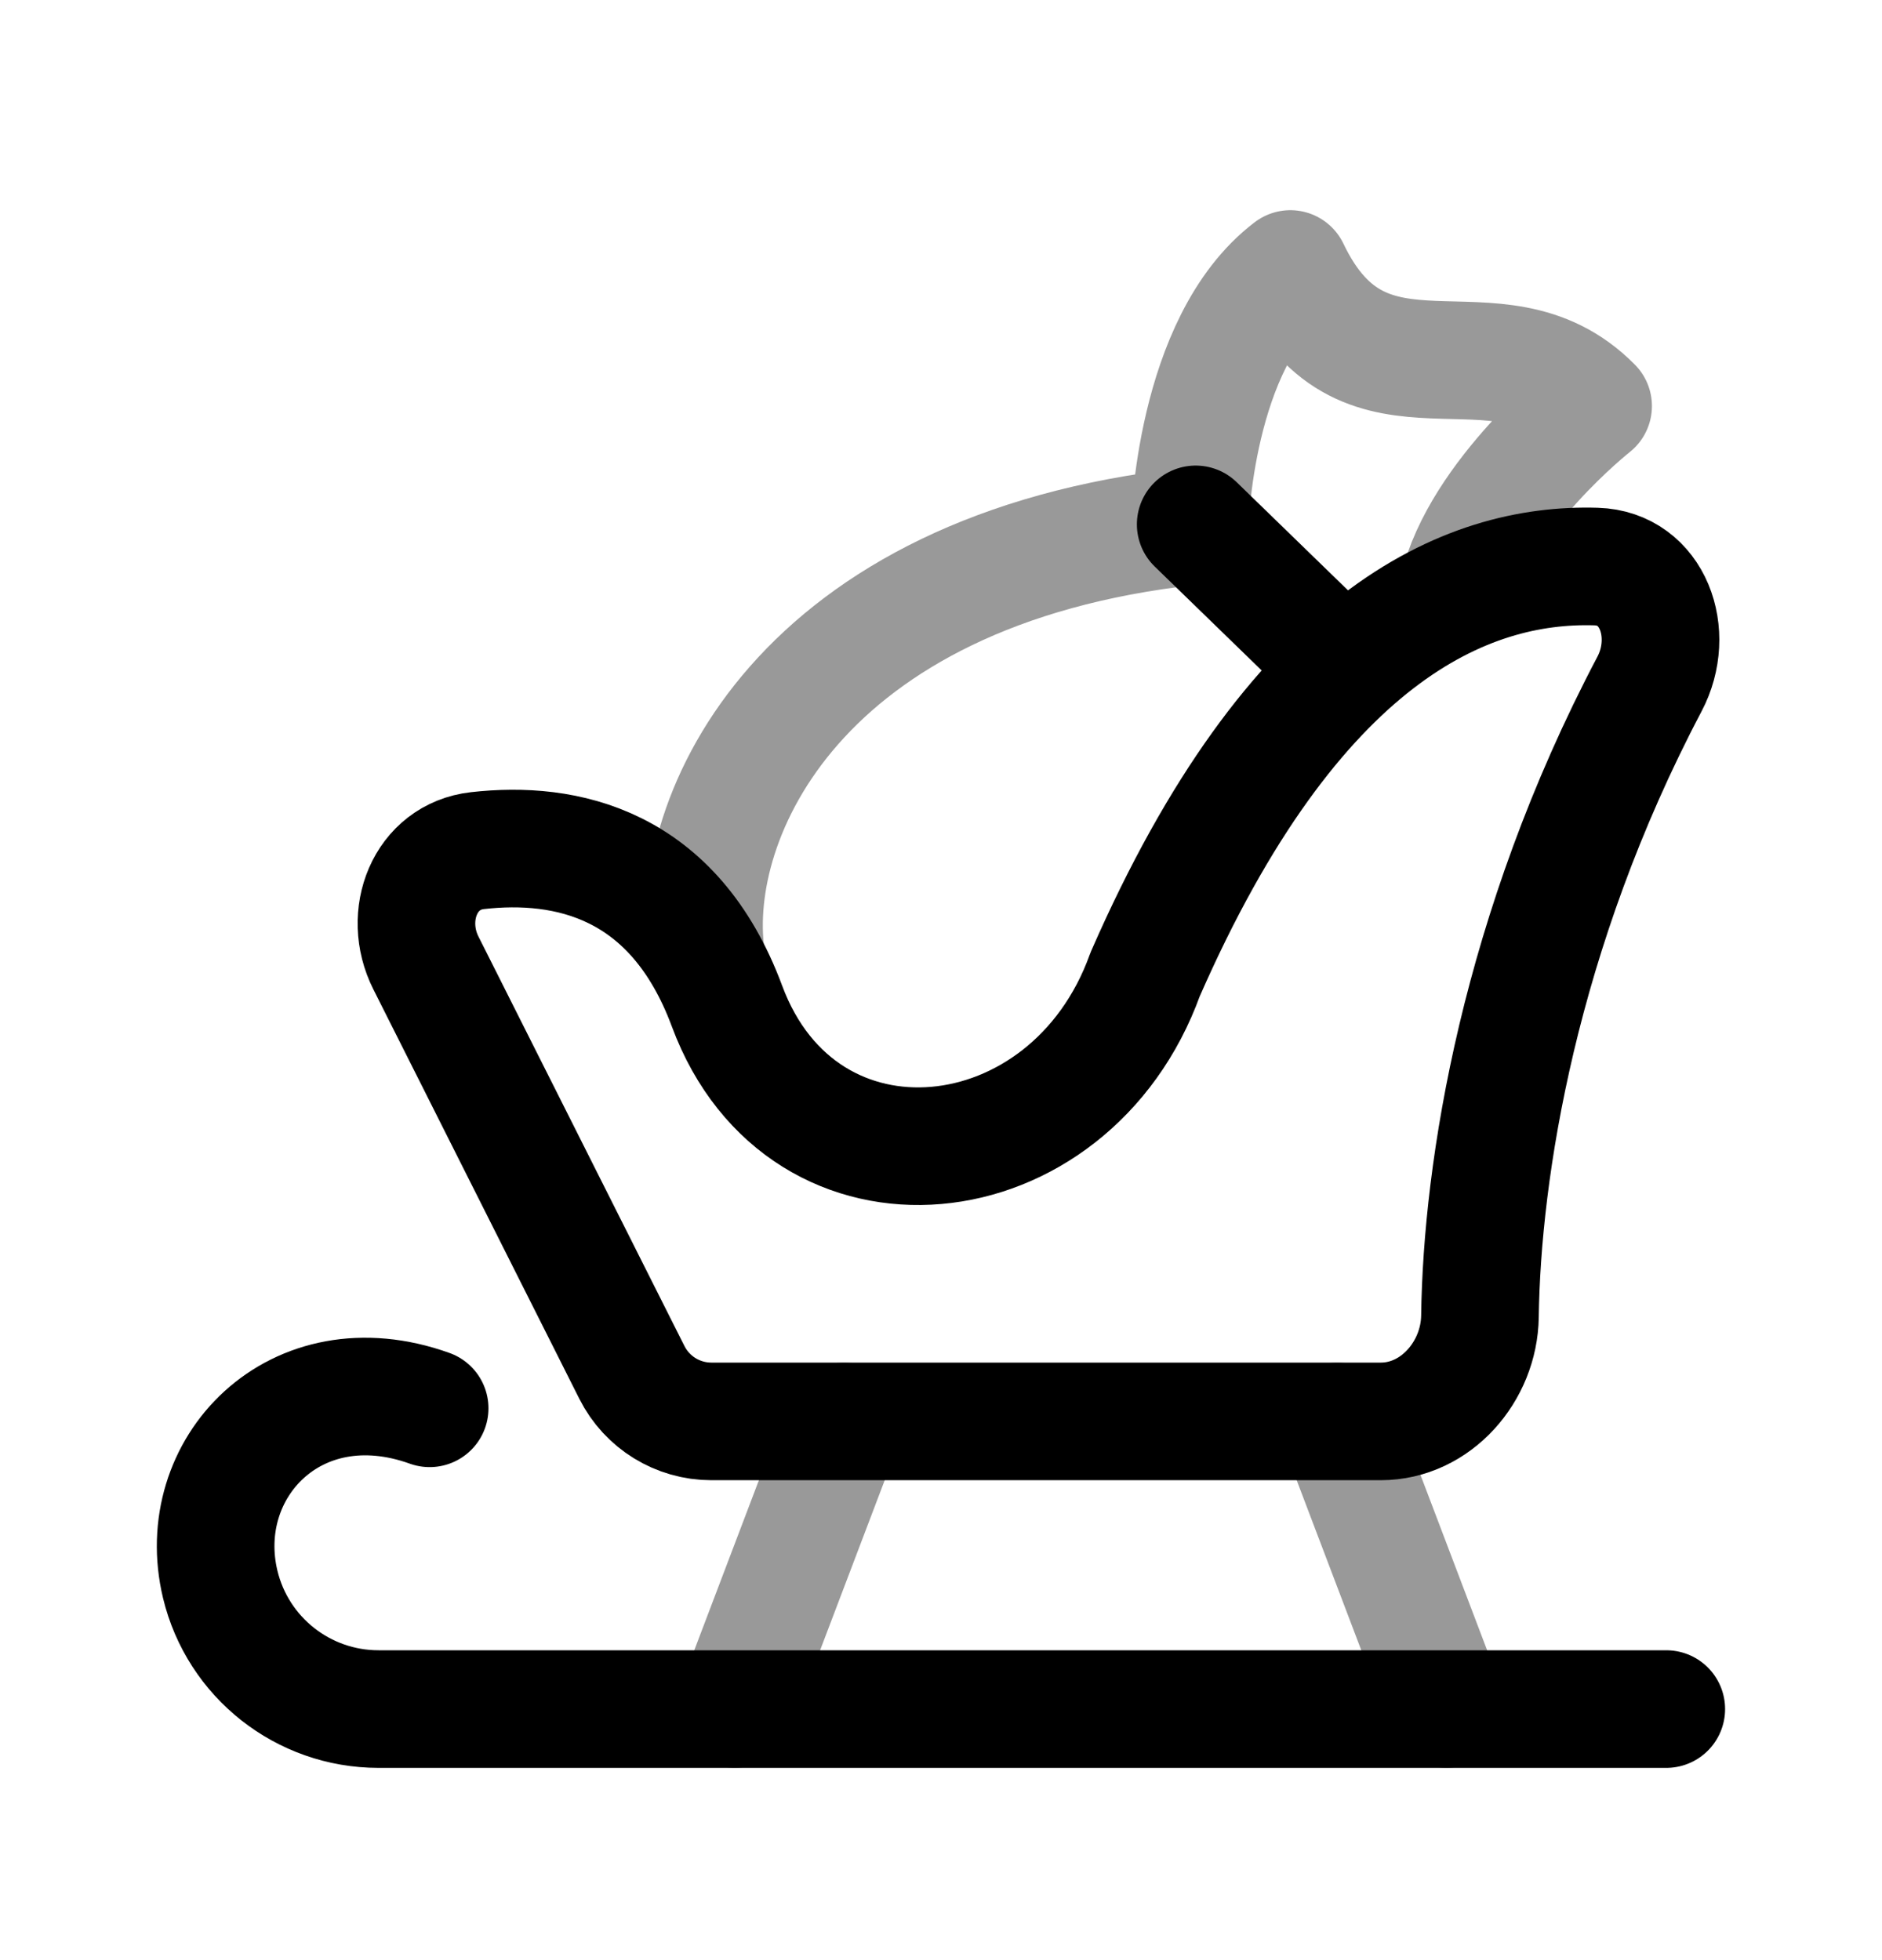 <svg width="24" height="25" viewBox="0 0 24 25" fill="none" xmlns="http://www.w3.org/2000/svg">
<path d="M21.249 21.798L4.827 21.798C3.867 21.798 3.032 21.14 2.808 20.206C2.454 18.728 3.764 17.346 5.479 17.962" stroke="black" stroke-width="1.5" stroke-linecap="round" stroke-linejoin="round"/>
<path d="M8.059 17.506L5.431 12.281C5.127 11.677 5.418 10.924 6.09 10.849C7.212 10.722 8.592 11.004 9.271 12.832C10.242 15.447 13.645 15.09 14.603 12.428C16.496 8.098 18.7 7.176 20.354 7.226C21.081 7.248 21.374 8.081 21.035 8.724C19.37 11.884 18.898 14.93 18.873 16.79C18.863 17.492 18.311 18.129 17.608 18.129H9.072C8.643 18.129 8.252 17.888 8.059 17.506Z" stroke="black" stroke-width="1.5" stroke-linecap="round" stroke-linejoin="round"/>
<path opacity="0.4" d="M9.371 21.798L10.765 18.129" stroke="black" stroke-width="1.5" stroke-linecap="round" stroke-linejoin="round"/>
<path opacity="0.4" d="M18.447 21.798L17.053 18.129" stroke="black" stroke-width="1.5" stroke-linecap="round" stroke-linejoin="round"/>
<path opacity="0.4" d="M9.003 12.19C8.763 10.417 10.188 7.265 15.171 6.714C15.171 6.714 15.222 4.369 16.455 3.431C17.416 5.441 19.076 3.921 20.316 5.179C20.316 5.179 18.873 6.32 18.592 7.529" stroke="black" stroke-width="1.5" stroke-linecap="round" stroke-linejoin="round"/>
<path d="M15.248 6.688L17.049 8.438" stroke="black" stroke-width="1.5" stroke-linecap="round" stroke-linejoin="round"/>
</svg>